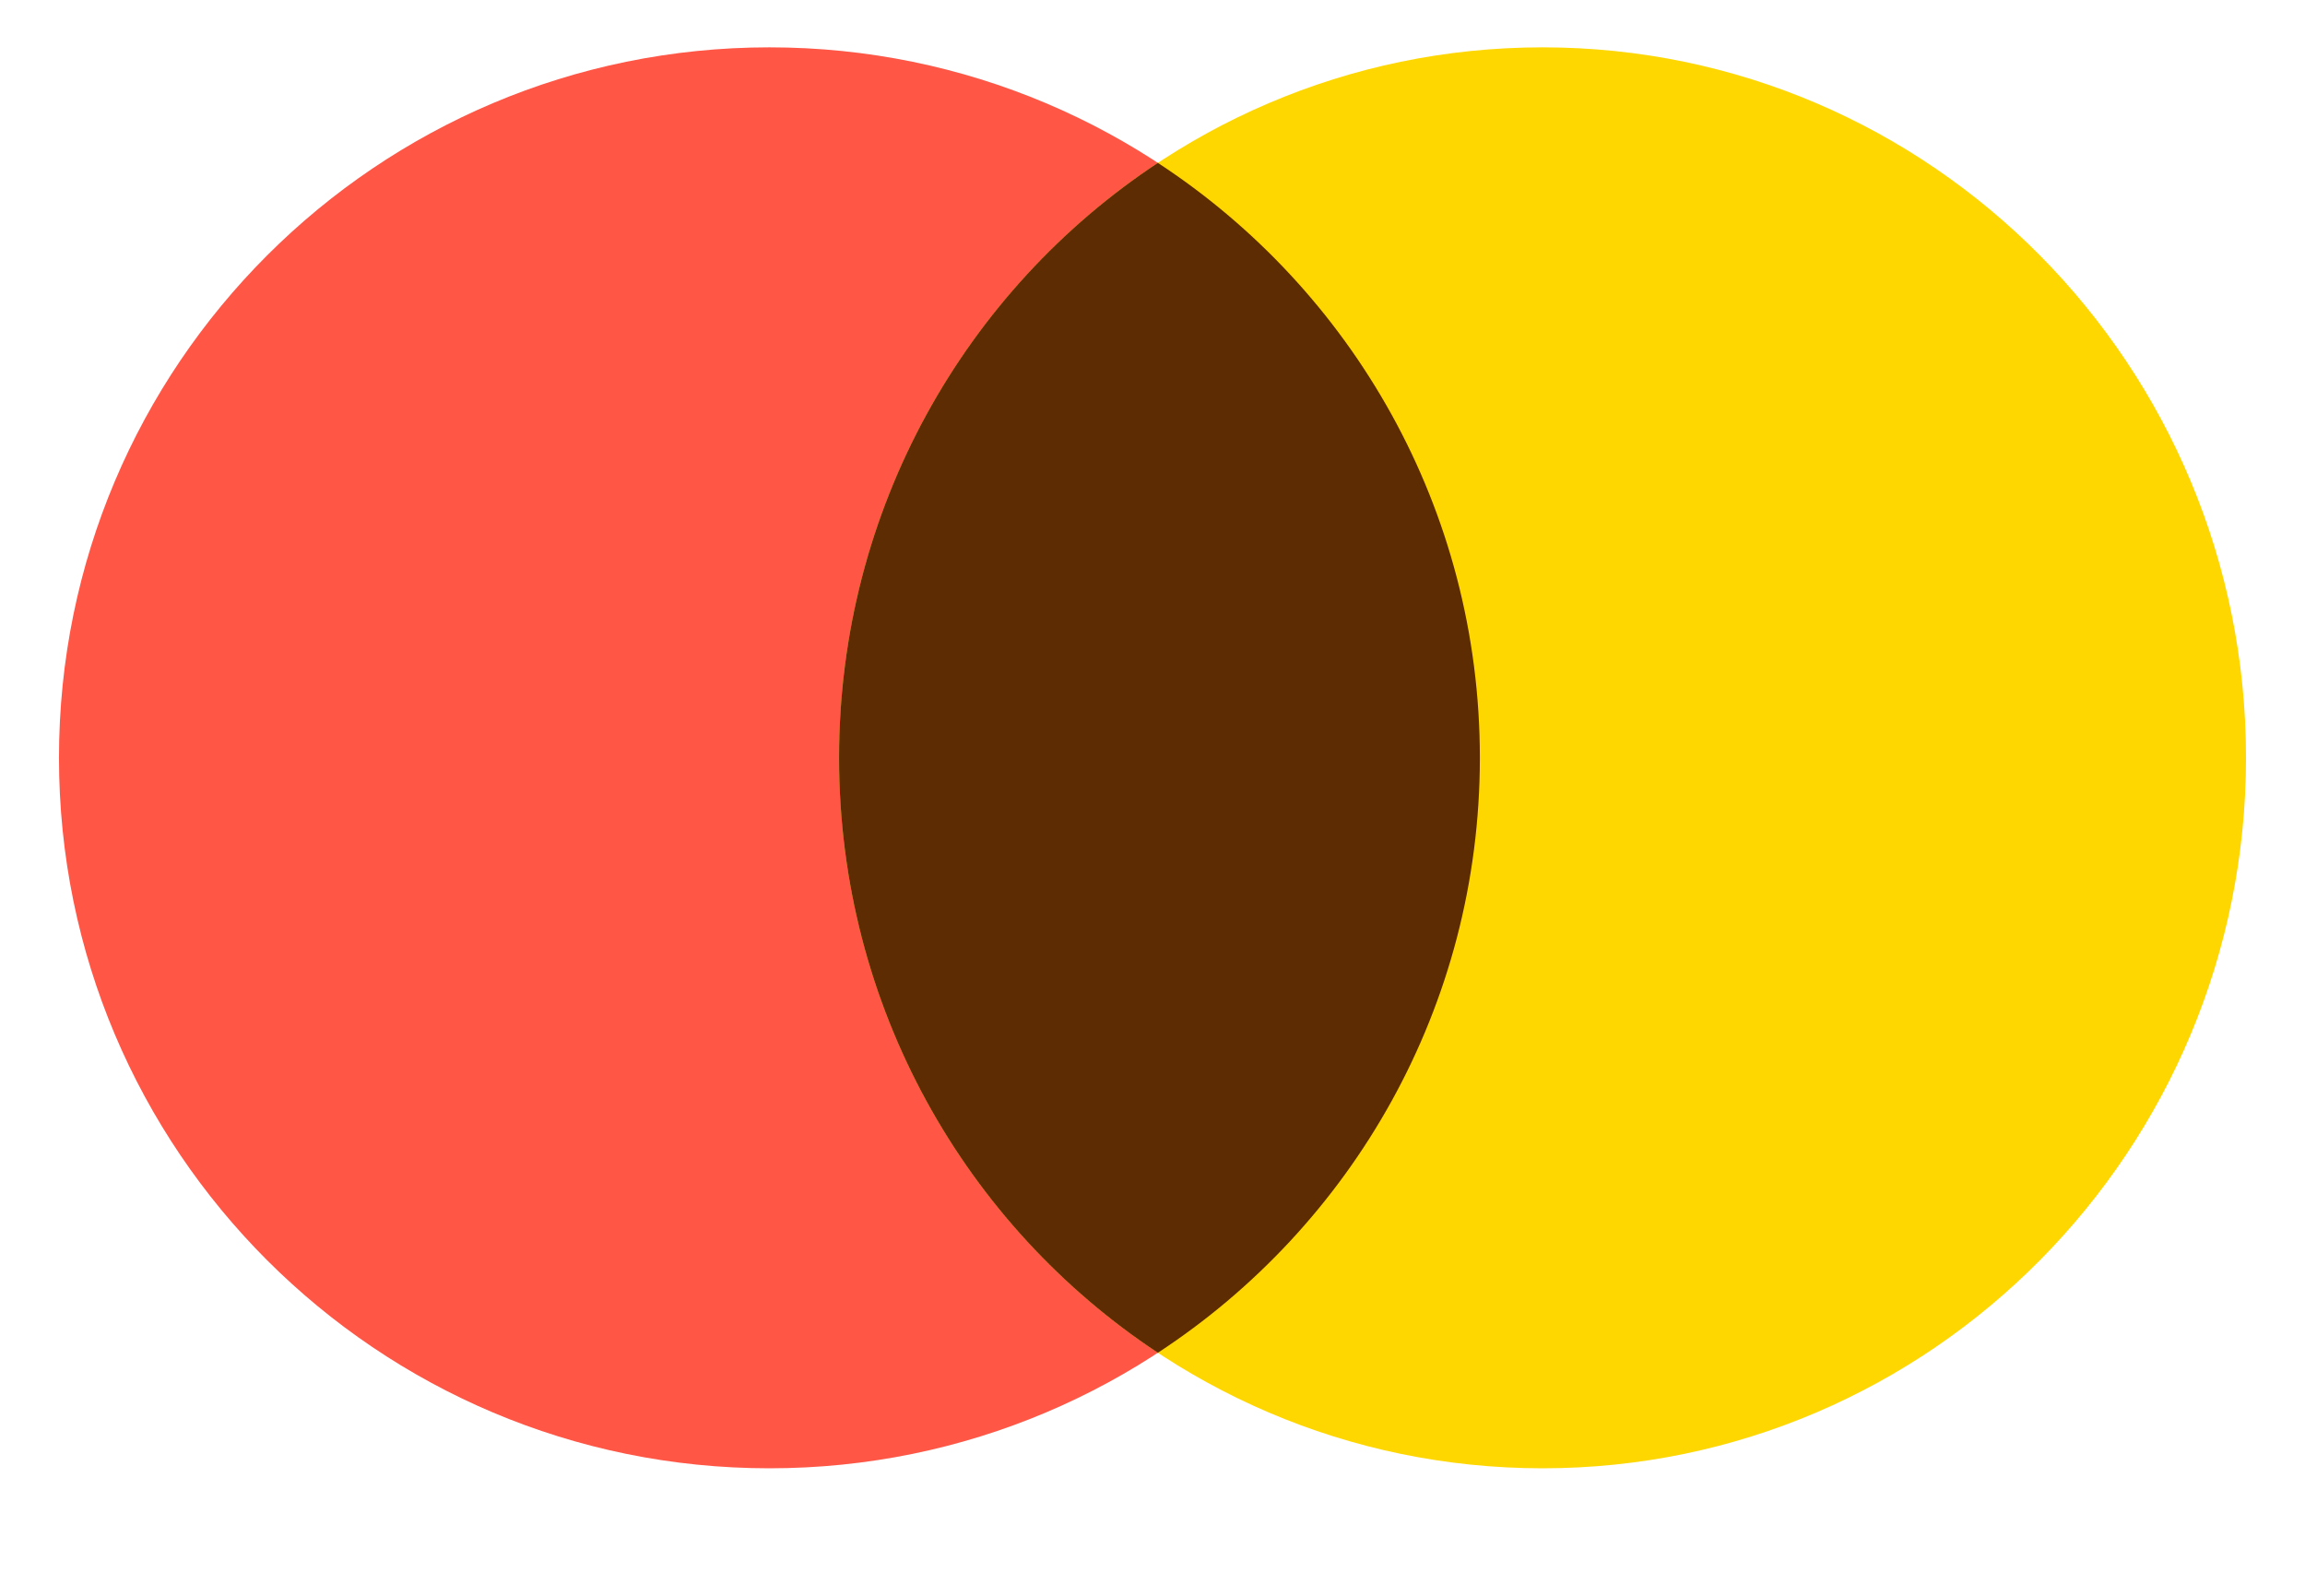 <svg width="39" height="27" viewBox="0 0 39 27" fill="none" xmlns="http://www.w3.org/2000/svg">
<path d="M25.039 12.822C25.039 19.461 19.657 24.843 13.018 24.843C6.38 24.843 0.998 19.461 0.998 12.822C0.998 6.183 6.38 0.801 13.018 0.801C19.657 0.801 25.039 6.183 25.039 12.822Z" fill="#FF5646"/>
<path d="M38.002 12.822C38.002 19.461 32.673 24.843 26.099 24.843C19.526 24.843 14.197 19.461 14.197 12.822C14.197 6.183 19.526 0.801 26.099 0.801C32.673 0.801 38.002 6.183 38.002 12.822Z" fill="#FFD700"/>
<path d="M19.591 22.888C22.872 20.742 25.039 17.035 25.039 12.822C25.039 8.609 22.872 4.902 19.591 2.756C16.343 4.902 14.197 8.609 14.197 12.822C14.197 17.035 16.343 20.742 19.591 22.888Z" fill="#5D2C02"/>
</svg>
